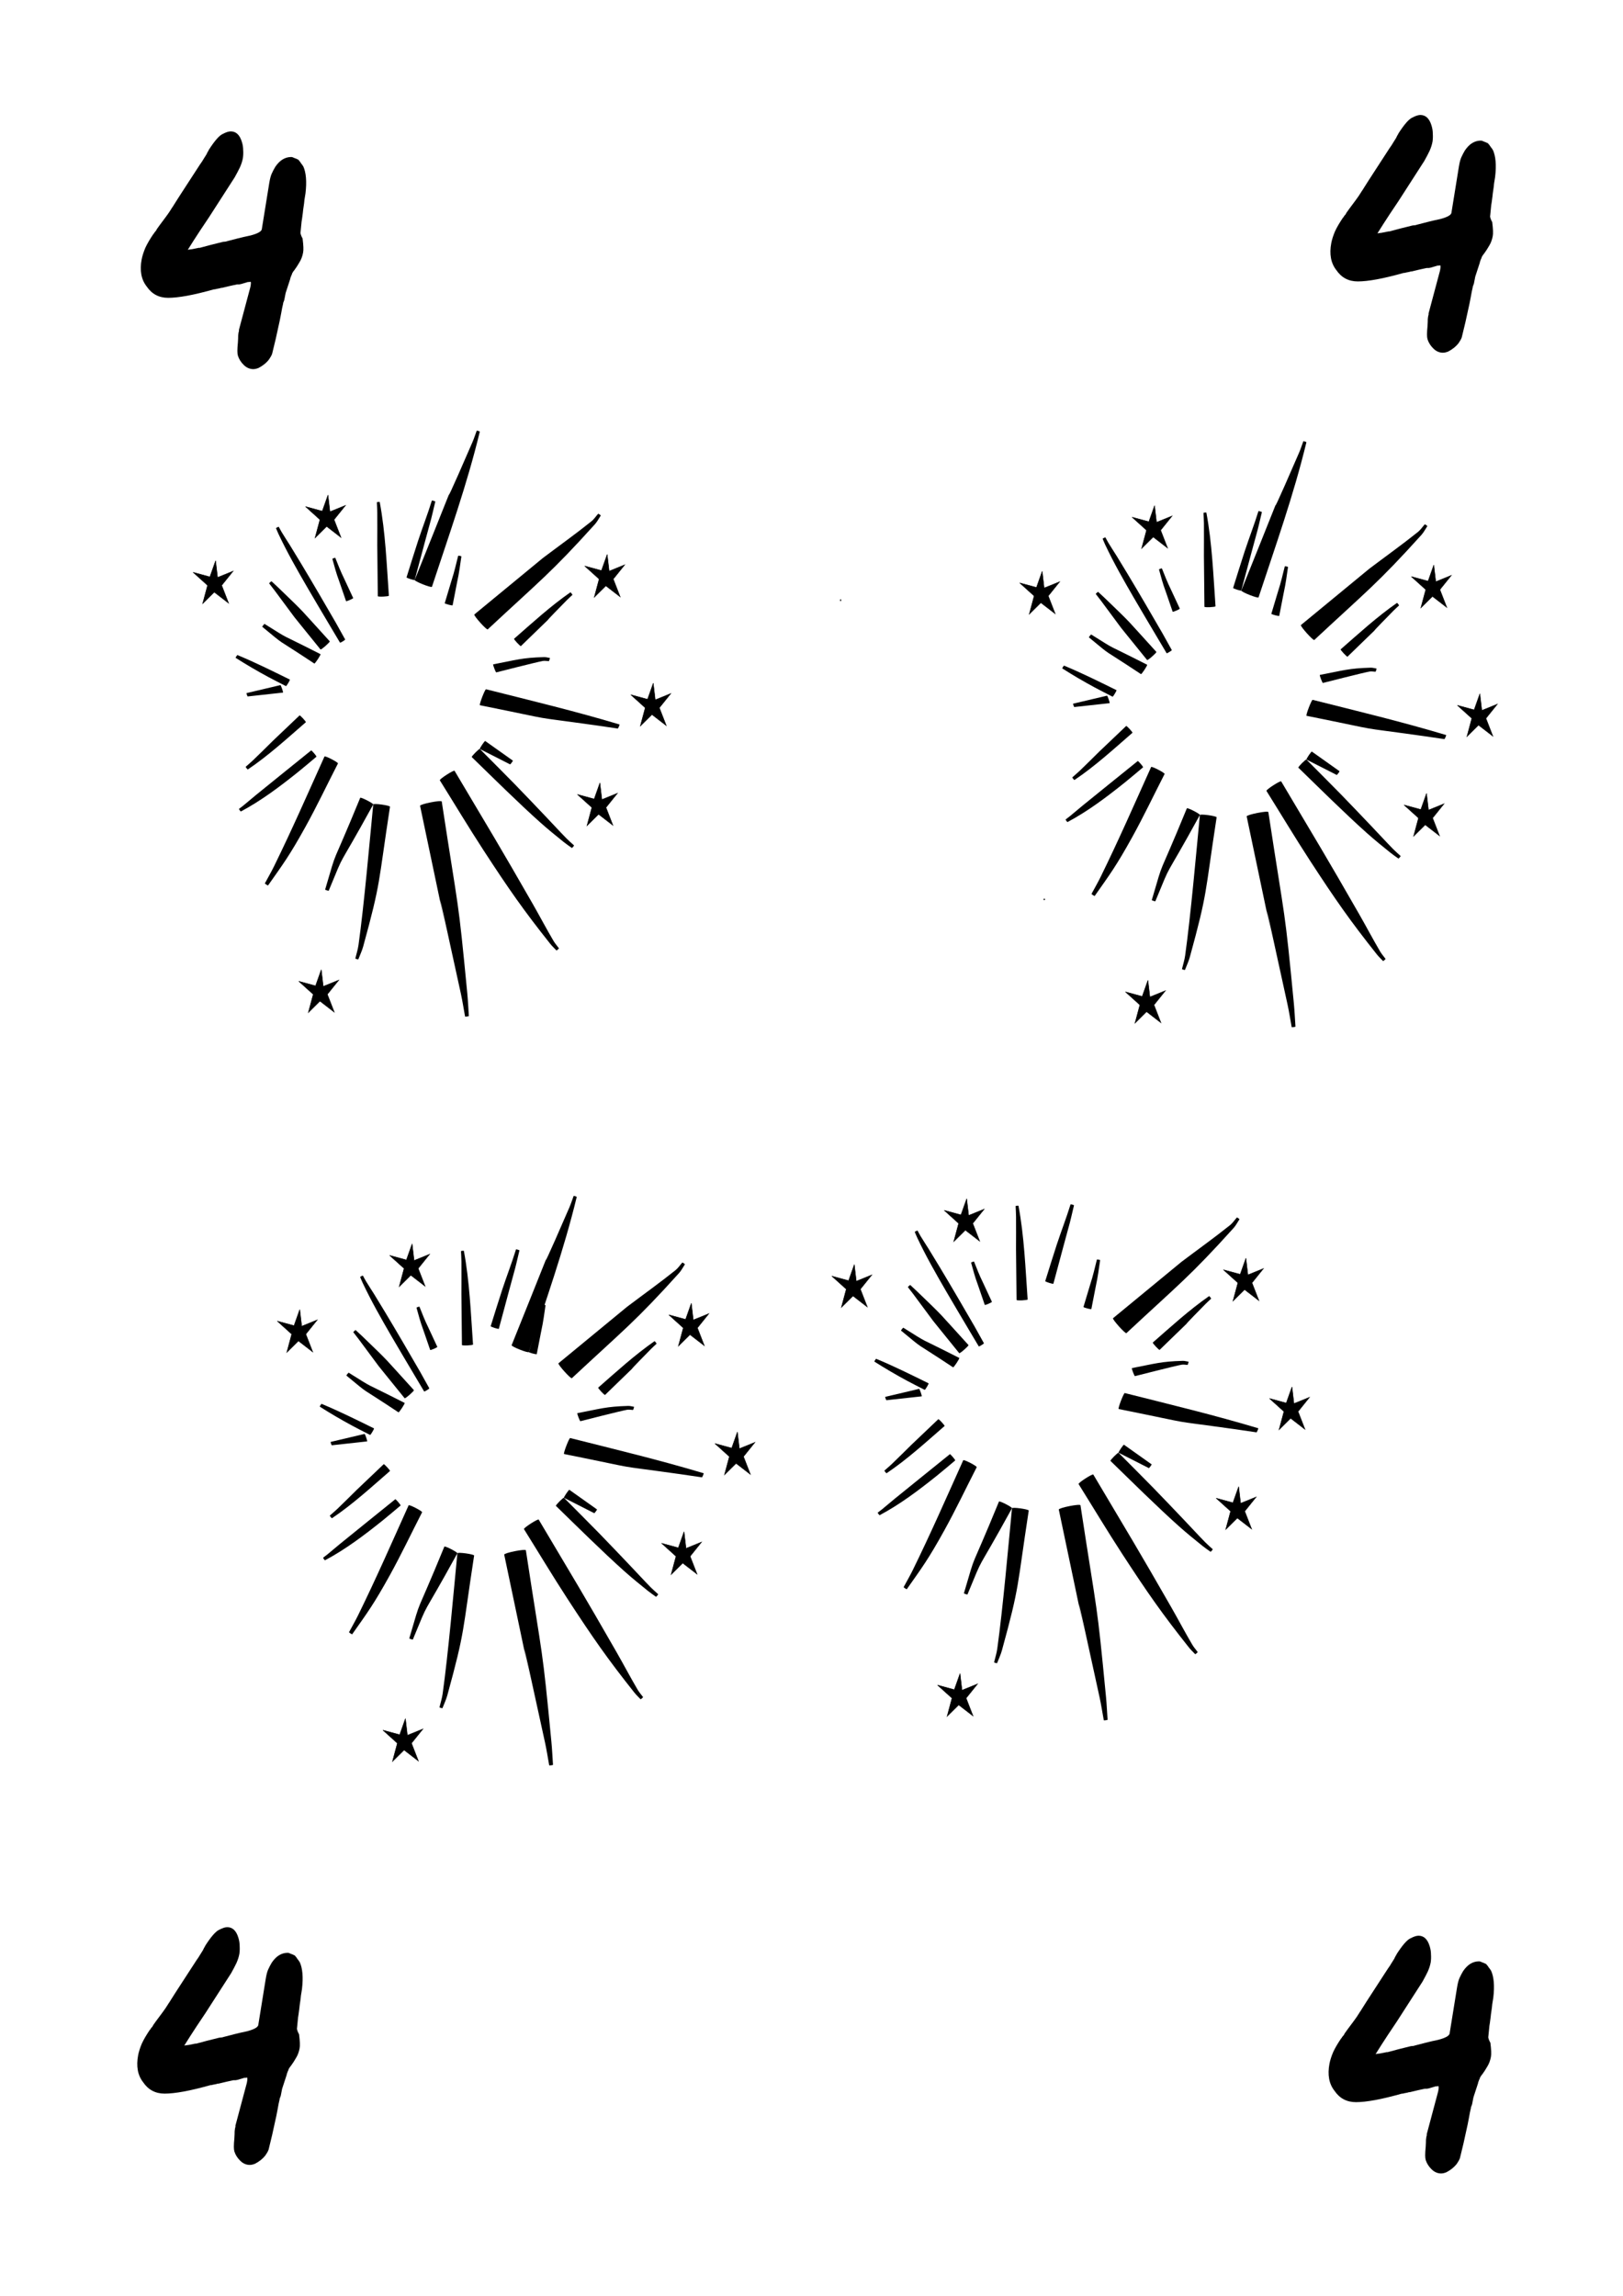 <?xml version="1.0" encoding="UTF-8"?>
<svg width="210mm" height="297mm" version="1.1" viewBox="0 0 210 297" xmlns="http://www.w3.org/2000/svg">
 <g stroke="#000" stroke-width=".265">
  <circle cx="-44.928" cy="20.701" r=".135"/>
  <circle cx="-44.928" cy="20.701" r=".135"/>
  <circle cx="-133.38" cy="26.059" r=".135"/>
 </g>
 <g stroke-width=".095">
  <path d="m42.53 115.23c2.375-5.732 0.664-1.881 5.762-11.157 0.053-0.136-1.631-0.999-1.685-0.862-4.067 9.912-2.768 5.858-4.537 11.868-0.009 0.037 0.45 0.188 0.46 0.151z"/>
  <path d="m32.064 99.543c2.654-1.781 5.064-3.991 7.509-6.114 0.054-0.066-0.76-0.944-0.814-0.878-1.153 1.098-2.307 2.196-3.461 3.293-0.839 0.824-1.669 1.66-2.518 2.471-0.323 0.308-0.663 0.591-0.995 0.887-0.021 0.023 0.257 0.363 0.278 0.341z"/>
  <path d="m32.046 90.098c2.329-0.254 0.805-0.087 4.571-0.501 0.06-0.027-0.275-0.996-0.335-0.969-3.613 0.859-2.149 0.515-4.391 1.039-0.027 0.013 0.128 0.443 0.154 0.431z"/>
  <path d="m33.931 81.084c3.35 2.755 1.166 1.061 6.737 4.755 0.075 0.065 0.875-1.148 0.801-1.213-5.942-3.024-3.571-1.623-7.238-3.912-0.023-0.024-0.322 0.345-0.299 0.369z"/>
  <path d="m43.004 72.298c0.786 2.81 0.243 0.968 1.77 5.467 0.025 0.075 0.949-0.323 0.924-0.398-1.967-4.274-1.235-2.518-2.315-5.203-0.008-0.031-0.387 0.102-0.379 0.133z"/>
  <path d="m55.879 64.757c-0.542 1.754-1.205 3.454-1.778 5.193-0.518 1.571-0.999 3.158-1.498 4.737-0.021 0.085 1.034 0.421 1.055 0.336 0.429-1.597 0.857-3.193 1.286-4.79 1.121-4.167 0.645-2.241 1.38-5.349 0.008-0.036-0.437-0.164-0.445-0.128z"/>
  <path d="m74.278 109.37c-0.323-0.298-0.659-0.578-0.968-0.894-0.911-0.929-1.792-1.895-2.692-2.838-1.329-1.392-2.651-2.792-3.993-4.168-1.503-1.54-3.027-3.053-4.541-4.579-0.065-0.084-1.108 0.964-1.043 1.048 2.687 2.613 6.053 5.947 8.859 8.453 0.985 0.88 2.007 1.705 3.028 2.53 0.345 0.279 0.711 0.52 1.067 0.779 0.02 0.023 0.304-0.309 0.283-0.332z"/>
  <path d="m71.15 85.119c-0.251-0.037-0.499-0.119-0.752-0.112-2.883 0.085-3.512 0.351-6.584 0.939-0.064 0.032 0.332 1.07 0.396 1.038 0.095-0.024 5.268-1.347 6.044-1.478 0.252-0.042 0.509 0.018 0.764 0.027 0.026 0.011 0.157-0.405 0.132-0.415z"/>
  <path d="m59.284 71.897c-0.793 3.178-0.253 1.119-1.74 6.133-0.017 0.083 1.004 0.354 1.02 0.271 0.993-5.177 0.657-3.06 1.136-6.323 0.005-0.034-0.412-0.115-0.417-0.081z"/>
 </g>
 <g stroke="#000">
  <circle cx="67.259" cy="75.786" rx=".011" ry=".013" stroke-width=".095"/>
  <circle cx="67.259" cy="75.786" rx=".011" ry=".013" stroke-width=".095"/>
  <ellipse cx="108.77" cy="77.646" rx=".019" ry=".02" stroke-width=".153"/>
  <ellipse cx="108.77" cy="77.646" rx=".019" ry=".02" stroke-width=".153"/>
 </g>
 <g stroke-width=".095">
  <path d="m73.806 76.625c-2.567 1.781-4.911 3.93-7.292 6.011-0.058 0.072 0.828 1.018 0.887 0.946 6.747-6.558 0.619-0.525 5.941-5.94 0.235-0.239 0.485-0.457 0.727-0.686 0.021-0.021-0.243-0.353-0.263-0.332z"/>
  <path d="m35.711 68.329c0.108 0.252 0.208 0.508 0.324 0.755 1.12 2.375 2.409 4.631 3.712 6.878 0.826 1.425 2.14 3.63 2.988 5.06 0.42 0.705 0.84 1.411 1.259 2.116 0.025 0.054 0.693-0.353 0.668-0.408-0.401-0.719-0.801-1.439-1.202-2.158-1.491-2.575-2.985-5.146-4.516-7.69-0.471-0.783-0.949-1.56-1.424-2.34-0.353-0.56-0.716-1.113-1.06-1.68-0.14-0.23-0.26-0.475-0.391-0.712-0.011-0.029-0.37 0.15-0.359 0.179z"/>
  <path d="m66.361 98.4c-1.192-0.846-2.385-1.692-3.577-2.539-0.064-0.057-0.763 0.977-0.699 1.034 1.305 0.663 2.61 1.326 3.915 1.989 0.03 0.029 0.391-0.455 0.361-0.484z"/>
  <path d="m80.164 93.723c-5.715-1.716-11.504-3.1-17.272-4.556-0.128-0.064-0.923 2-0.796 2.065 11.179 2.253 5.217 1.234 15.075 2.613 0.923 0.129 1.845 0.27 2.767 0.405 0.033 0.018 0.258-0.508 0.225-0.527z"/>
  <path d="m60.665 131.44c-0.068-0.988-0.11-1.98-0.205-2.965-1.236-12.827-1.028-9.897-3.303-24.785-0.034-0.227-2.839 0.331-2.804 0.558 10.598 50.346-2.635-12.131 5.288 24.34 0.209 0.963 0.356 1.943 0.534 2.914 0.004 0.04 0.494-0.023 0.49-0.062z"/>
  <path d="m46.361 124.11c0.21-0.553 0.472-1.083 0.63-1.658 2.343-8.54 1.911-7.952 3.469-18.087 0.018-0.175-2.148-0.474-2.167-0.298-0.461 4.766-1.183 13.015-1.907 18.184-0.083 0.595-0.273 1.165-0.41 1.747-0.007 0.031 0.378 0.143 0.385 0.112z"/>
  <path d="m34.681 114.55c1.991-2.831 2.778-3.858 4.849-7.598 1.48-2.673 2.799-5.458 4.199-8.187 0.056-0.141-1.688-1.04-1.744-0.899-2.263 5.025-4.147 9.345-6.526 14.2-0.37 0.755-0.792 1.476-1.187 2.214-0.017 0.033 0.393 0.303 0.41 0.27z"/>
  <path d="m48.761 64.978c0.019 0.449 0.051 0.897 0.056 1.347 0.014 1.403-0.001 2.807-0.002 4.211 0.023 2.196 0.046 4.392 0.068 6.588 4e-3 0.116 1.438 0.052 1.434-0.064-0.287-4.037-0.44-8.142-1.186-12.118-0.002-0.03-0.373 0.007-0.371 0.037z"/>
  <path d="m168.64 57.08c-0.187 0.501-0.349 1.015-0.561 1.503-6.488 14.995 0.868-2.878-7.466 17.808-0.055 0.181 2.178 1.065 2.233 0.884 2.179-6.623 4.543-13.23 6.192-20.068 8e-3 -0.032-0.389-0.159-0.397-0.127z"/>
  <path d="m77.398 66.459c-0.293 0.329-0.543 0.718-0.88 0.988-2.06 1.649-4.196 3.171-6.293 4.756-2.951 2.43-5.901 4.86-8.852 7.29-0.119 0.14 1.615 2.068 1.734 1.928 6.779-6.318 8.18-7.296 13.874-13.606 0.297-0.329 0.503-0.75 0.754-1.125 0.014-0.027-0.322-0.259-0.336-0.231z"/>
  <path d="m72.323 122.68c-0.234-0.318-0.497-0.61-0.701-0.955-0.935-1.585-1.795-3.227-2.712-4.827-4.298-7.499-5.541-9.518-10.093-17.18-0.076-0.155-1.984 1.073-1.908 1.227 1.88 3.01 3.709 6.064 5.641 9.031 3.3 5.068 5.182 7.764 8.64 12.115 0.249 0.314 0.541 0.579 0.811 0.868 0.017 0.026 0.338-0.254 0.321-0.28z"/>
  <path d="m31.163 104.98c2.62-1.392 5.046-3.219 7.408-5.111 0.802-0.643 1.583-1.319 2.375-1.978 0.05-0.056-0.641-0.864-0.69-0.808-2.383 1.933-4.782 3.841-7.159 5.783-0.539 0.44-1.067 0.898-1.605 1.338-0.188 0.154-0.382 0.296-0.574 0.444-0.021 0.02 0.225 0.352 0.245 0.332z"/>
  <path d="m30.484 85.099c1.38 0.879 2.789 1.704 4.218 2.474 0.761 0.41 1.532 0.792 2.299 1.188 0.052 0.041 0.558-0.805 0.506-0.846-2.245-1.106-4.489-2.221-6.788-3.176-0.022-0.019-0.256 0.341-0.234 0.36z"/>
  <path d="m34.824 75.471c0.227 0.294 0.459 0.583 0.682 0.881 4.017 5.373 0.921 1.409 5.962 7.662 0.065 0.097 1.263-0.951 1.198-1.048-4.268-4.674-2.806-3.234-6.725-7.016-0.266-0.257-0.54-0.501-0.81-0.752-0.017-0.025-0.324 0.248-0.307 0.273z"/>
 </g>
 <g stroke="#000" stroke-width=".059px">
  <path d="m78.564 71.727-0.74 2.086-2.168-0.589 1.867 1.686-0.633 2.361 1.502-1.485 1.855 1.431-0.897-2.306 1.481-1.842-2.011 0.815z"/>
  <path d="m41.57 125.45-0.74 2.086-2.168-0.589 1.867 1.686-0.633 2.361 1.501-1.485 1.855 1.431-0.897-2.306 1.481-1.842-2.011 0.815z"/>
  <path d="m84.527 88.38-0.74 2.086-2.168-0.589 1.867 1.686-0.633 2.361 1.502-1.485 1.855 1.431-0.897-2.306 1.481-1.842-2.011 0.815z"/>
  <path d="m77.623 101.28-0.74 2.086-2.168-0.589 1.867 1.686-0.633 2.361 1.501-1.485 1.855 1.431-0.897-2.306 1.481-1.842-2.011 0.815z"/>
  <path d="m27.898 72.544-0.74 2.086-2.168-0.589 1.867 1.686-0.633 2.361 1.501-1.485 1.855 1.431-0.897-2.306 1.481-1.842-2.011 0.815z"/>
  <path d="m42.439 64.042-0.74 2.086-2.168-0.589 1.867 1.686-0.633 2.361 1.501-1.485 1.855 1.431-0.897-2.306 1.481-1.842-2.011 0.815z"/>
 </g>
 <g stroke-width=".095">
  <path d="m53.417 212.1c2.375-5.732 0.664-1.881 5.762-11.157 0.053-0.136-1.631-0.999-1.685-0.862-4.067 9.912-2.768 5.858-4.537 11.868-0.009 0.037 0.45 0.188 0.46 0.151z"/>
  <path d="m42.951 196.41c2.654-1.781 5.064-3.991 7.509-6.114 0.054-0.066-0.76-0.944-0.814-0.878-1.153 1.098-2.307 2.196-3.461 3.293-0.839 0.824-1.669 1.66-2.518 2.471-0.323 0.308-0.663 0.591-0.995 0.887-0.021 0.022 0.257 0.363 0.278 0.341z"/>
  <path d="m42.933 186.97c2.329-0.254 0.805-0.087 4.571-0.501 0.06-0.027-0.275-0.996-0.335-0.969-3.613 0.859-2.149 0.515-4.391 1.039-0.027 0.013 0.128 0.443 0.154 0.431z"/>
  <path d="m44.818 177.95c3.35 2.755 1.166 1.061 6.737 4.755 0.075 0.065 0.875-1.148 0.801-1.213-5.942-3.024-3.571-1.623-7.238-3.912-0.023-0.024-0.322 0.345-0.299 0.369z"/>
  <path d="m53.891 169.17c0.786 2.81 0.243 0.968 1.77 5.467 0.025 0.075 0.949-0.323 0.924-0.398-1.967-4.274-1.235-2.518-2.315-5.203-0.008-0.031-0.387 0.102-0.379 0.133z"/>
  <path d="m66.766 161.63c-0.542 1.754-1.205 3.454-1.778 5.193-0.518 1.571-0.999 3.158-1.498 4.737-0.021 0.086 1.034 0.421 1.055 0.336 0.429-1.597 0.857-3.193 1.286-4.789 1.121-4.167 0.645-2.241 1.38-5.349 0.008-0.036-0.437-0.164-0.445-0.128z"/>
  <path d="m85.165 206.24c-0.323-0.298-0.659-0.578-0.968-0.894-0.911-0.929-1.792-1.895-2.692-2.838-1.329-1.392-2.651-2.792-3.993-4.168-1.503-1.54-3.027-3.053-4.541-4.579-0.065-0.084-1.108 0.964-1.043 1.048 2.687 2.613 6.053 5.947 8.859 8.453 0.985 0.88 2.007 1.705 3.028 2.53 0.345 0.279 0.711 0.52 1.067 0.779 0.02 0.023 0.304-0.309 0.283-0.332z"/>
  <path d="m82.037 181.99c-0.251-0.037-0.499-0.119-0.752-0.112-2.883 0.085-3.512 0.351-6.584 0.939-0.064 0.032 0.332 1.07 0.396 1.038 0.095-0.024 5.268-1.347 6.044-1.478 0.252-0.043 0.509 0.018 0.764 0.027 0.026 0.011 0.157-0.405 0.132-0.415z"/>
  <path d="m70.171 168.77c-0.793 3.178-0.253 1.119-1.74 6.133-0.017 0.083 1.004 0.354 1.02 0.271 0.993-5.177 0.657-3.06 1.136-6.323 0.005-0.034-0.412-0.115-0.417-0.081z"/>
 </g>
 <g stroke="#000">
  <circle cx="82.013" cy="164.11" r="0" stroke-width=".114"/>
  <circle cx="82.013" cy="164.11" r="0" stroke-width=".114"/>
  <ellipse cx="135.12" cy="116.35" rx=".019" ry=".02" stroke-width=".153"/>
  <ellipse cx="135.12" cy="116.35" rx=".019" ry=".02" stroke-width=".153"/>
 </g>
 <g stroke-width=".095">
  <path d="m84.693 173.5c-2.567 1.781-4.911 3.93-7.292 6.011-0.058 0.072 0.828 1.018 0.887 0.946 6.747-6.558 0.619-0.525 5.941-5.94 0.235-0.239 0.485-0.457 0.727-0.686 0.021-0.021-0.243-0.353-0.263-0.332z"/>
  <path d="m46.598 165.2c0.108 0.252 0.208 0.508 0.324 0.755 1.12 2.375 2.409 4.631 3.712 6.878 0.826 1.425 2.14 3.63 2.988 5.06 0.42 0.705 0.84 1.411 1.259 2.116 0.025 0.054 0.693-0.353 0.668-0.408-0.401-0.719-0.801-1.439-1.202-2.158-1.491-2.575-2.985-5.146-4.516-7.69-0.471-0.783-0.949-1.56-1.424-2.34-0.353-0.56-0.716-1.113-1.06-1.68-0.14-0.23-0.26-0.475-0.391-0.712-0.011-0.029-0.37 0.15-0.359 0.179z"/>
  <path d="m77.248 195.27c-1.192-0.846-2.385-1.692-3.577-2.539-0.064-0.057-0.763 0.977-0.699 1.034 1.305 0.663 2.61 1.326 3.915 1.989 0.03 0.029 0.391-0.455 0.361-0.484z"/>
  <path d="m91.051 190.59c-5.715-1.716-11.504-3.1-17.272-4.556-0.128-0.064-0.923 2-0.796 2.065 11.179 2.253 5.217 1.234 15.075 2.613 0.923 0.129 1.845 0.27 2.767 0.405 0.033 0.018 0.258-0.508 0.225-0.527z"/>
  <path d="m71.552 228.31c-0.068-0.988-0.11-1.98-0.205-2.965-1.236-12.827-1.028-9.897-3.303-24.785-0.034-0.227-2.839 0.331-2.804 0.558 10.598 50.346-2.635-12.131 5.288 24.34 0.209 0.963 0.356 1.943 0.534 2.914 0.004 0.04 0.494-0.023 0.49-0.062z"/>
  <path d="m57.248 220.98c0.21-0.553 0.472-1.083 0.63-1.658 2.343-8.54 1.911-7.952 3.469-18.087 0.018-0.175-2.148-0.474-2.167-0.298-0.461 4.766-1.183 13.015-1.907 18.184-0.083 0.595-0.273 1.165-0.41 1.747-0.007 0.031 0.378 0.143 0.385 0.112z"/>
  <path d="m45.568 211.42c1.991-2.831 2.778-3.858 4.849-7.598 1.48-2.673 2.799-5.458 4.199-8.187 0.056-0.141-1.688-1.04-1.744-0.899-2.263 5.025-4.147 9.345-6.526 14.2-0.37 0.755-0.792 1.476-1.187 2.214-0.017 0.033 0.393 0.303 0.41 0.27z"/>
  <path d="m59.648 161.85c0.019 0.449 0.051 0.897 0.056 1.347 0.014 1.403-0.001 2.807-0.002 4.211 0.023 2.196 0.046 4.392 0.068 6.588 4e-3 0.116 1.438 0.052 1.434-0.064-0.287-4.037-0.44-8.142-1.186-12.118-0.002-0.03-0.373 7e-3 -0.371 0.037z"/>
  <path d="m61.685 55.712c-0.187 0.501-0.349 1.015-0.561 1.503-6.488 14.995 0.868-2.878-7.466 17.808-0.055 0.181 2.178 1.065 2.233 0.884 2.179-6.623 4.543-13.23 6.192-20.068 0.008-0.032-0.389-0.159-0.397-0.127z"/>
  <path d="m88.285 163.33c-0.293 0.329-0.543 0.718-0.88 0.988-2.06 1.649-4.196 3.171-6.293 4.756-2.951 2.43-5.901 4.86-8.852 7.29-0.119 0.14 1.615 2.068 1.734 1.928 6.779-6.318 8.18-7.296 13.874-13.606 0.297-0.329 0.503-0.75 0.754-1.125 0.014-0.027-0.322-0.259-0.336-0.231z"/>
  <path d="m83.21 219.55c-0.234-0.318-0.497-0.61-0.701-0.955-0.935-1.585-1.795-3.227-2.712-4.827-4.298-7.499-5.541-9.518-10.093-17.18-0.076-0.155-1.984 1.073-1.908 1.227 1.88 3.01 3.709 6.064 5.641 9.031 3.3 5.068 5.182 7.764 8.64 12.115 0.249 0.314 0.541 0.579 0.811 0.868 0.017 0.026 0.338-0.254 0.321-0.28z"/>
  <path d="m42.05 201.85c2.62-1.392 5.046-3.219 7.408-5.111 0.802-0.643 1.583-1.319 2.375-1.978 0.05-0.056-0.641-0.864-0.69-0.808-2.383 1.933-4.782 3.841-7.159 5.783-0.539 0.44-1.067 0.898-1.605 1.338-0.188 0.154-0.382 0.296-0.574 0.444-0.021 0.02 0.225 0.352 0.245 0.332z"/>
  <path d="m41.371 181.97c1.38 0.879 2.789 1.704 4.218 2.474 0.761 0.41 1.532 0.792 2.299 1.188 0.052 0.041 0.558-0.805 0.506-0.846-2.245-1.106-4.489-2.221-6.788-3.176-0.022-0.019-0.256 0.341-0.234 0.36z"/>
  <path d="m45.711 172.34c0.227 0.294 0.459 0.583 0.682 0.881 4.017 5.373 0.921 1.409 5.962 7.662 0.065 0.097 1.263-0.951 1.198-1.048-4.268-4.674-2.806-3.234-6.725-7.016-0.266-0.257-0.54-0.501-0.81-0.752-0.017-0.025-0.324 0.248-0.307 0.273z"/>
 </g>
 <g stroke="#000" stroke-width=".059px">
  <path d="m89.451 168.6-0.74 2.086-2.168-0.589 1.867 1.686-0.633 2.361 1.502-1.485 1.855 1.431-0.897-2.306 1.481-1.842-2.011 0.815z"/>
  <path d="m52.457 222.33-0.74 2.086-2.168-0.589 1.867 1.686-0.633 2.361 1.501-1.485 1.855 1.431-0.897-2.306 1.481-1.842-2.011 0.815z"/>
  <path d="m95.414 185.25-0.74 2.086-2.168-0.589 1.867 1.686-0.633 2.361 1.502-1.485 1.855 1.431-0.897-2.306 1.481-1.842-2.011 0.815z"/>
  <path d="m88.51 198.15-0.74 2.086-2.168-0.589 1.867 1.686-0.633 2.361 1.501-1.485 1.855 1.431-0.897-2.306 1.481-1.842-2.011 0.815z"/>
  <path d="m38.785 169.41-0.74 2.086-2.168-0.589 1.867 1.686-0.633 2.361 1.501-1.485 1.855 1.431-0.897-2.306 1.481-1.842-2.011 0.815z"/>
  <path d="m53.326 160.91-0.74 2.086-2.168-0.589 1.867 1.686-0.633 2.361 1.501-1.485 1.855 1.431-0.897-2.306 1.481-1.842-2.011 0.815z"/>
 </g>
 <g stroke-width=".095">
  <path d="m125.18 206.27c2.375-5.732 0.664-1.881 5.762-11.157 0.053-0.136-1.631-0.999-1.685-0.862-4.067 9.912-2.768 5.858-4.537 11.868-9e-3 0.037 0.45 0.188 0.46 0.151z"/>
  <path d="m114.71 190.59c2.654-1.781 5.064-3.991 7.509-6.114 0.054-0.066-0.76-0.944-0.814-0.878-1.153 1.098-2.307 2.196-3.461 3.293-0.839 0.824-1.669 1.66-2.518 2.471-0.323 0.308-0.663 0.591-0.995 0.887-0.021 0.022 0.257 0.363 0.278 0.341z"/>
  <path d="m114.69 181.14c2.329-0.254 0.805-0.087 4.571-0.501 0.06-0.027-0.275-0.996-0.335-0.969-3.613 0.859-2.149 0.515-4.391 1.039-0.027 0.013 0.128 0.443 0.154 0.431z"/>
  <path d="m116.58 172.13c3.35 2.755 1.166 1.061 6.737 4.755 0.075 0.065 0.875-1.148 0.801-1.213-5.942-3.024-3.571-1.623-7.238-3.912-0.023-0.024-0.322 0.345-0.299 0.369z"/>
  <path d="m125.65 163.34c0.786 2.81 0.243 0.968 1.77 5.467 0.025 0.075 0.949-0.323 0.924-0.398-1.967-4.274-1.235-2.518-2.315-5.203-8e-3 -0.031-0.387 0.102-0.379 0.133z"/>
  <path d="m138.52 155.8c-0.542 1.754-1.205 3.454-1.778 5.193-0.518 1.571-0.999 3.158-1.498 4.737-0.021 0.086 1.034 0.421 1.055 0.336 0.429-1.597 0.857-3.193 1.286-4.789 1.121-4.167 0.645-2.241 1.38-5.349 8e-3 -0.036-0.437-0.164-0.445-0.128z"/>
  <path d="m156.92 200.42c-0.323-0.298-0.659-0.578-0.968-0.894-0.911-0.929-1.792-1.895-2.692-2.838-1.329-1.392-2.651-2.792-3.993-4.168-1.503-1.54-3.027-3.053-4.541-4.579-0.065-0.084-1.108 0.964-1.043 1.048 2.687 2.613 6.053 5.947 8.859 8.453 0.985 0.88 2.007 1.705 3.028 2.53 0.345 0.279 0.711 0.52 1.067 0.779 0.02 0.023 0.304-0.309 0.283-0.332z"/>
  <path d="m153.79 176.16c-0.251-0.037-0.499-0.119-0.752-0.112-2.883 0.085-3.512 0.351-6.584 0.939-0.064 0.032 0.332 1.07 0.396 1.038 0.095-0.024 5.268-1.347 6.044-1.478 0.252-0.043 0.509 0.018 0.764 0.027 0.026 0.011 0.157-0.405 0.132-0.415z"/>
  <path d="m141.93 162.94c-0.793 3.178-0.253 1.119-1.739 6.133-0.017 0.083 1.004 0.354 1.02 0.271 0.993-5.177 0.657-3.06 1.136-6.323 5e-3 -0.034-0.412-0.115-0.417-0.081z"/>
  <path d="m156.45 167.67c-2.567 1.781-4.911 3.93-7.292 6.011-0.058 0.072 0.828 1.018 0.887 0.946 6.747-6.558 0.619-0.525 5.941-5.94 0.235-0.239 0.485-0.457 0.727-0.686 0.021-0.021-0.243-0.353-0.263-0.332z"/>
  <path d="m118.36 159.37c0.108 0.252 0.208 0.508 0.324 0.755 1.12 2.375 2.409 4.631 3.712 6.878 0.826 1.425 2.14 3.63 2.988 5.06 0.42 0.705 0.84 1.411 1.259 2.116 0.025 0.054 0.693-0.353 0.668-0.408-0.401-0.719-0.801-1.439-1.202-2.158-1.491-2.575-2.985-5.146-4.516-7.69-0.471-0.783-0.949-1.56-1.424-2.34-0.353-0.56-0.716-1.113-1.06-1.68-0.14-0.23-0.26-0.475-0.391-0.712-0.011-0.029-0.37 0.15-0.359 0.179z"/>
  <path d="m149.01 189.44c-1.192-0.846-2.385-1.692-3.577-2.539-0.064-0.057-0.763 0.977-0.699 1.034 1.305 0.663 2.61 1.326 3.915 1.989 0.03 0.029 0.391-0.455 0.361-0.484z"/>
  <path d="m162.81 184.77c-5.715-1.716-11.504-3.1-17.272-4.556-0.128-0.064-0.923 2-0.796 2.065 11.179 2.253 5.217 1.234 15.075 2.613 0.923 0.129 1.845 0.27 2.767 0.405 0.033 0.018 0.258-0.508 0.225-0.527z"/>
  <path d="m143.31 222.48c-0.068-0.988-0.11-1.98-0.205-2.965-1.236-12.827-1.028-9.897-3.303-24.785-0.035-0.227-2.839 0.331-2.804 0.558 10.598 50.346-2.635-12.131 5.288 24.34 0.209 0.963 0.356 1.943 0.534 2.914 4e-3 0.04 0.494-0.023 0.49-0.062z"/>
  <path d="m129.01 215.16c0.21-0.553 0.472-1.083 0.63-1.658 2.343-8.54 1.911-7.952 3.469-18.087 0.018-0.175-2.148-0.474-2.167-0.298-0.461 4.766-1.183 13.015-1.907 18.184-0.083 0.595-0.273 1.165-0.41 1.747-7e-3 0.031 0.378 0.143 0.385 0.112z"/>
  <path d="m117.33 205.59c1.991-2.831 2.778-3.858 4.849-7.598 1.48-2.673 2.799-5.458 4.199-8.187 0.056-0.141-1.688-1.04-1.744-0.899-2.263 5.025-4.147 9.345-6.526 14.2-0.37 0.755-0.792 1.476-1.187 2.214-0.017 0.033 0.393 0.303 0.41 0.27z"/>
  <path d="m131.41 156.02c0.019 0.449 0.051 0.897 0.056 1.347 0.014 1.403-1e-3 2.807-2e-3 4.211 0.023 2.196 0.046 4.392 0.068 6.588 4e-3 0.116 1.438 0.052 1.434-0.064-0.287-4.037-0.44-8.142-1.186-12.118-2e-3 -0.03-0.373 7e-3 -0.371 0.037z"/>
  <path d="m160.04 157.5c-0.293 0.329-0.543 0.718-0.88 0.988-2.06 1.649-4.196 3.171-6.294 4.756-2.951 2.43-5.901 4.86-8.852 7.29-0.119 0.14 1.615 2.068 1.734 1.928 6.779-6.318 8.18-7.296 13.874-13.606 0.297-0.329 0.503-0.75 0.754-1.125 0.014-0.027-0.322-0.259-0.336-0.231z"/>
  <path d="m154.97 213.72c-0.234-0.318-0.497-0.61-0.701-0.955-0.935-1.585-1.795-3.227-2.712-4.827-4.298-7.499-5.541-9.518-10.093-17.18-0.076-0.155-1.984 1.073-1.908 1.227 1.88 3.01 3.709 6.064 5.641 9.031 3.3 5.068 5.182 7.764 8.64 12.115 0.249 0.314 0.541 0.579 0.811 0.868 0.017 0.026 0.338-0.254 0.321-0.28z"/>
  <path d="m113.81 196.02c2.62-1.392 5.046-3.219 7.408-5.111 0.802-0.643 1.583-1.319 2.375-1.978 0.05-0.056-0.641-0.864-0.69-0.808-2.383 1.933-4.782 3.841-7.159 5.783-0.539 0.44-1.067 0.898-1.605 1.338-0.188 0.154-0.382 0.296-0.574 0.444-0.021 0.02 0.225 0.352 0.245 0.332z"/>
  <path d="m113.13 176.14c1.38 0.879 2.789 1.704 4.218 2.474 0.761 0.41 1.532 0.792 2.299 1.188 0.052 0.041 0.558-0.805 0.506-0.846-2.245-1.106-4.489-2.221-6.788-3.176-0.022-0.019-0.256 0.341-0.234 0.36z"/>
  <path d="m117.47 166.51c0.227 0.294 0.459 0.583 0.682 0.881 4.017 5.373 0.921 1.409 5.962 7.662 0.065 0.097 1.263-0.951 1.198-1.048-4.268-4.674-2.806-3.234-6.725-7.016-0.266-0.257-0.54-0.501-0.81-0.752-0.017-0.025-0.324 0.248-0.307 0.273z"/>
 </g>
 <g stroke="#000" stroke-width=".059px">
  <path d="m161.21 162.77-0.74 2.086-2.168-0.589 1.867 1.686-0.633 2.361 1.501-1.485 1.855 1.431-0.897-2.306 1.481-1.842-2.011 0.815z"/>
  <path d="m124.22 216.5-0.74 2.086-2.168-0.589 1.867 1.686-0.633 2.361 1.501-1.485 1.855 1.431-0.897-2.306 1.481-1.842-2.011 0.815z"/>
  <path d="m167.17 179.42-0.74 2.086-2.168-0.589 1.867 1.686-0.633 2.361 1.502-1.485 1.855 1.431-0.897-2.306 1.481-1.842-2.011 0.815z"/>
  <path d="m160.27 192.32-0.74 2.086-2.168-0.589 1.867 1.686-0.633 2.361 1.501-1.485 1.855 1.431-0.897-2.306 1.481-1.842-2.011 0.815z"/>
  <path d="m110.54 163.59-0.74 2.086-2.168-0.589 1.867 1.686-0.633 2.361 1.501-1.485 1.855 1.431-0.897-2.306 1.481-1.842-2.011 0.815z"/>
  <path d="m125.08 155.08-0.74 2.086-2.168-0.589 1.867 1.686-0.633 2.361 1.501-1.485 1.855 1.431-0.897-2.306 1.481-1.842-2.011 0.815z"/>
 </g>
 <g stroke-width=".095">
  <path d="m149.49 116.59c2.375-5.732 0.664-1.881 5.762-11.157 0.053-0.136-1.631-0.999-1.685-0.862-4.067 9.912-2.768 5.858-4.537 11.868-9e-3 0.037 0.45 0.188 0.46 0.151z"/>
  <path d="m139.02 100.91c2.654-1.781 5.064-3.99 7.509-6.114 0.054-0.066-0.76-0.944-0.814-0.878-1.153 1.098-2.307 2.196-3.461 3.293-0.839 0.824-1.669 1.66-2.518 2.471-0.323 0.308-0.663 0.591-0.995 0.887-0.021 0.022 0.257 0.363 0.278 0.341z"/>
  <path d="m139 91.466c2.329-0.254 0.805-0.087 4.571-0.501 0.06-0.027-0.275-0.996-0.335-0.969-3.613 0.859-2.149 0.515-4.391 1.039-0.027 0.013 0.128 0.443 0.154 0.431z"/>
  <path d="m140.89 82.453c3.35 2.755 1.166 1.061 6.737 4.755 0.075 0.065 0.875-1.148 0.801-1.213-5.942-3.024-3.571-1.623-7.238-3.912-0.023-0.024-0.322 0.345-0.299 0.369z"/>
  <path d="m149.96 73.666c0.786 2.81 0.243 0.968 1.77 5.467 0.025 0.075 0.949-0.323 0.924-0.398-1.967-4.274-1.235-2.518-2.315-5.203-8e-3 -0.031-0.387 0.102-0.379 0.133z"/>
  <path d="m162.83 66.125c-0.542 1.754-1.205 3.454-1.778 5.193-0.518 1.571-0.999 3.158-1.498 4.737-0.021 0.086 1.034 0.421 1.055 0.336 0.429-1.597 0.857-3.193 1.286-4.79 1.121-4.167 0.645-2.241 1.38-5.349 8e-3 -0.036-0.437-0.164-0.445-0.128z"/>
  <path d="m181.23 110.74c-0.323-0.298-0.659-0.578-0.968-0.894-0.911-0.929-1.792-1.895-2.692-2.838-1.329-1.392-2.651-2.792-3.993-4.168-1.503-1.54-3.027-3.053-4.541-4.579-0.065-0.084-1.108 0.964-1.043 1.048 2.687 2.613 6.053 5.947 8.859 8.453 0.985 0.88 2.007 1.705 3.028 2.53 0.345 0.279 0.711 0.52 1.067 0.779 0.021 0.023 0.304-0.309 0.283-0.332z"/>
  <path d="m178.11 86.487c-0.251-0.037-0.499-0.119-0.752-0.112-2.883 0.085-3.512 0.351-6.584 0.939-0.064 0.032 0.332 1.07 0.396 1.038 0.095-0.024 5.268-1.347 6.044-1.478 0.252-0.043 0.509 0.018 0.764 0.027 0.026 0.011 0.157-0.405 0.132-0.415z"/>
  <path d="m166.24 73.265c-0.793 3.178-0.253 1.119-1.739 6.133-0.017 0.083 1.004 0.354 1.02 0.271 0.993-5.177 0.657-3.06 1.136-6.323 5e-3 -0.034-0.412-0.115-0.417-0.081z"/>
 </g>
 <circle cx="153.29" cy="164.98" r="0" stroke="#000" stroke-width=".114"/>
 <circle cx="153.29" cy="164.98" r="0" stroke="#000" stroke-width=".114"/>
 <g stroke-width=".095">
  <path d="m180.76 77.993c-2.567 1.781-4.911 3.93-7.292 6.011-0.058 0.072 0.828 1.018 0.887 0.946 6.747-6.558 0.619-0.525 5.941-5.94 0.235-0.239 0.485-0.457 0.727-0.686 0.021-0.021-0.243-0.353-0.263-0.332z"/>
  <path d="m142.67 69.698c0.108 0.252 0.208 0.508 0.324 0.755 1.12 2.375 2.409 4.631 3.712 6.878 0.826 1.425 2.14 3.63 2.988 5.06 0.42 0.705 0.84 1.411 1.259 2.116 0.025 0.054 0.693-0.353 0.668-0.408-0.401-0.719-0.801-1.439-1.202-2.158-1.491-2.575-2.985-5.146-4.516-7.69-0.471-0.783-0.949-1.56-1.424-2.34-0.353-0.56-0.716-1.113-1.06-1.68-0.14-0.23-0.26-0.475-0.391-0.712-0.011-0.029-0.37 0.15-0.359 0.179z"/>
  <path d="m173.32 99.769c-1.192-0.846-2.385-1.692-3.577-2.539-0.064-0.057-0.763 0.977-0.699 1.034 1.305 0.663 2.61 1.326 3.915 1.989 0.03 0.029 0.391-0.455 0.361-0.484z"/>
  <path d="m187.12 95.091c-5.715-1.716-11.504-3.1-17.272-4.556-0.128-0.064-0.923 2-0.796 2.065 11.179 2.253 5.217 1.234 15.075 2.613 0.923 0.129 1.845 0.27 2.767 0.405 0.033 0.018 0.258-0.508 0.225-0.527z"/>
  <path d="m167.62 132.81c-0.068-0.988-0.11-1.98-0.205-2.965-1.236-12.827-1.028-9.897-3.303-24.785-0.035-0.227-2.839 0.331-2.804 0.558 10.598 50.346-2.635-12.131 5.288 24.34 0.209 0.963 0.356 1.943 0.534 2.914 4e-3 0.04 0.494-0.023 0.49-0.062z"/>
  <path d="m153.32 125.48c0.21-0.553 0.472-1.083 0.63-1.658 2.343-8.54 1.911-7.952 3.469-18.087 0.018-0.175-2.148-0.474-2.167-0.298-0.461 4.766-1.183 13.015-1.907 18.184-0.083 0.595-0.273 1.165-0.41 1.747-7e-3 0.031 0.378 0.143 0.385 0.112z"/>
  <path d="m141.64 115.91c1.991-2.831 2.778-3.858 4.849-7.598 1.48-2.673 2.799-5.458 4.199-8.187 0.056-0.141-1.688-1.04-1.744-0.899-2.263 5.025-4.147 9.345-6.526 14.2-0.37 0.755-0.792 1.476-1.187 2.214-0.017 0.033 0.393 0.303 0.41 0.27z"/>
  <path d="m155.72 66.347c0.019 0.449 0.051 0.897 0.056 1.347 0.014 1.403-2e-3 2.807-2e-3 4.211 0.023 2.196 0.046 4.392 0.068 6.588 4e-3 0.116 1.438 0.052 1.434-0.064-0.287-4.037-0.44-8.142-1.186-12.118-2e-3 -0.03-0.373 7e-3 -0.371 0.037z"/>
  <path d="m74.226 154.71c-0.187 0.501-0.349 1.015-0.561 1.503-6.488 14.995 0.868-2.878-7.466 17.808-0.055 0.181 2.178 1.065 2.233 0.884 2.179-6.623 4.543-13.23 6.192-20.068 0.008-0.032-0.389-0.159-0.397-0.127z"/>
  <path d="m184.35 67.828c-0.293 0.329-0.543 0.718-0.88 0.988-2.06 1.649-4.196 3.171-6.294 4.756-2.951 2.43-5.901 4.86-8.852 7.29-0.119 0.14 1.615 2.068 1.734 1.928 6.779-6.318 8.18-7.296 13.874-13.606 0.297-0.329 0.503-0.75 0.754-1.125 0.014-0.027-0.322-0.259-0.336-0.231z"/>
  <path d="m179.28 124.05c-0.234-0.318-0.497-0.61-0.701-0.955-0.935-1.585-1.795-3.227-2.712-4.827-4.298-7.499-5.541-9.518-10.093-17.18-0.076-0.155-1.984 1.073-1.908 1.227 1.88 3.01 3.709 6.064 5.641 9.031 3.3 5.068 5.182 7.764 8.64 12.115 0.249 0.314 0.541 0.579 0.811 0.868 0.017 0.026 0.338-0.254 0.321-0.28z"/>
  <path d="m138.12 106.35c2.621-1.392 5.046-3.219 7.408-5.111 0.802-0.643 1.583-1.319 2.375-1.978 0.05-0.056-0.641-0.864-0.69-0.808-2.383 1.933-4.782 3.841-7.159 5.783-0.539 0.44-1.067 0.898-1.605 1.338-0.188 0.154-0.382 0.296-0.574 0.444-0.021 0.02 0.225 0.352 0.245 0.332z"/>
  <path d="m137.44 86.467c1.38 0.879 2.789 1.704 4.218 2.474 0.761 0.41 1.532 0.792 2.299 1.188 0.052 0.041 0.558-0.805 0.506-0.846-2.245-1.106-4.489-2.221-6.788-3.176-0.022-0.019-0.256 0.341-0.234 0.36z"/>
  <path d="m141.78 76.84c0.227 0.294 0.459 0.583 0.682 0.881 4.017 5.373 0.921 1.409 5.962 7.662 0.065 0.097 1.263-0.951 1.198-1.048-4.268-4.674-2.806-3.234-6.725-7.016-0.266-0.257-0.54-0.501-0.81-0.752-0.017-0.025-0.324 0.248-0.307 0.273z"/>
 </g>
 <g stroke="#000" stroke-width=".059px">
  <path d="m185.52 73.095-0.74 2.086-2.168-0.589 1.867 1.686-0.633 2.361 1.502-1.485 1.855 1.431-0.897-2.306 1.481-1.842-2.011 0.815z"/>
  <path d="m148.53 126.82-0.74 2.086-2.168-0.589 1.867 1.686-0.633 2.361 1.501-1.485 1.855 1.431-0.897-2.306 1.481-1.842-2.011 0.815z"/>
  <path d="m191.48 89.748-0.74 2.086-2.168-0.589 1.867 1.686-0.633 2.361 1.501-1.485 1.855 1.431-0.897-2.306 1.481-1.842-2.011 0.815z"/>
  <path d="m184.58 102.64-0.74 2.086-2.168-0.589 1.867 1.686-0.633 2.361 1.501-1.485 1.855 1.431-0.897-2.306 1.481-1.842-2.011 0.815z"/>
  <path d="m134.85 73.912-0.74 2.086-2.168-0.589 1.867 1.686-0.633 2.361 1.501-1.485 1.855 1.431-0.897-2.306 1.481-1.842-2.011 0.815z"/>
  <path d="m149.39 65.41-0.74 2.086-2.168-0.589 1.867 1.686-0.633 2.361 1.501-1.485 1.855 1.431-0.897-2.306 1.481-1.842-2.011 0.815z"/>
 </g>
 <g transform="scale(.943 1.061)" stroke-width=".909" aria-label="4">
  <path d="m41.59 30.782q0.109-0.436-0.073-1.709-0.218-0.327-0.291-0.655 0.073-0.582 0.109-0.982 0.036-0.436 0.109-0.764 0.073-0.4 0.109-0.727 0.036-0.364 0.109-0.764 0.073-0.4 0.109-0.8 0.073-0.4 0.145-0.8 0.291-2.182-0.327-3.346v0.036q-0.073-0.145-0.255-0.327-0.145-0.218-0.4-0.473-0.327-0.145-0.582-0.218-0.218-0.109-0.4-0.109-0.618 0-1.164 0.291-0.546 0.291-1.018 0.909-0.291 0.436-0.509 0.873-0.182 0.4-0.291 0.982l-0.036 0.182-1.018 5.601q-0.145 0.4-1.528 0.727-0.982 0.182-1.782 0.364-0.8 0.182-1.418 0.327-0.218 0.073-0.4 0.073-0.145 0-0.291 0.036-0.836 0.182-1.637 0.364t-1.528 0.364l0.036-0.036q-0.618 0.109-1.018 0.182-0.4 0.036-0.582 0.073 0.109-0.145 0.8-1.127 0.727-1.018 2.109-2.837l3.528-4.873q0.436-0.691 0.727-1.236 0.291-0.582 0.4-1.127 0.073-0.473 0.036-0.946 0-0.509-0.182-1.018-0.436-1.273-1.528-1.273-0.182 0-0.473 0.073-0.255 0.073-0.655 0.255-0.691 0.291-1.855 1.891-0.073 0.145-0.182 0.291-0.073 0.145-0.145 0.255l0.036-0.036q-0.218 0.327-0.436 0.618-0.182 0.291-0.509 0.691-1.164 1.6-2.073 2.837-0.909 1.236-1.6 2.219l0.036-0.036q-0.182 0.218-0.327 0.436-0.145 0.218-0.291 0.4-0.4 0.509-0.836 1.018-0.436 0.509-0.836 1.018-0.073 0.182-0.218 0.291-0.109 0.109-0.218 0.291v-0.036q-0.727 0.946-1.127 1.709-0.364 0.764-0.509 1.418-0.436 2.037 0.691 3.309 1.055 1.382 2.946 1.382 1.055 0 2.619-0.255 1.564-0.255 3.746-0.8l-0.036 0.036q0.291-0.073 0.546-0.109 0.255-0.036 0.473-0.109l-0.036 0.036q0.691-0.145 1.2-0.255 0.546-0.109 0.946-0.182h0.291q0.291-0.036 0.509-0.109 0.255-0.073 0.546-0.145 0.073-0.036 0.218-0.036 0.145-0.036 0.218-0.073l-0.218 0.073q0.182 0 0.291-0.036 0.073 0.109 0 0.473l-0.036 0.182-1.564 5.201v0.145q-0.073 0.182-0.109 0.546 0 0.327-0.036 0.836-0.073 0.655-0.073 1.055 0 0.364 0.073 0.582 0.218 0.618 0.8 1.127 0.582 0.509 1.309 0.509 0.327 0 0.727-0.145 0.4-0.182 0.764-0.436t0.655-0.582q0.291-0.364 0.436-0.691 0.582-2.073 0.836-3.2 0.255-0.982 0.4-1.709 0.145-0.764 0.291-1.273l-0.036 0.036q0.073-0.145 0.109-0.255 0.036-0.109 0.073-0.182l0.182-0.836 0.655-1.782-0.036 0.036 0.182-0.436q0.073-0.073 0.073-0.145 0-0.073 0.073-0.145 0.073-0.145 0.255-0.327 0.364-0.436 0.691-0.946 0.364-0.509 0.509-1.2z"/>
  <path d="m204.82 28.782q0.109-0.436-0.073-1.709-0.218-0.327-0.291-0.655 0.073-0.582 0.109-0.982 0.036-0.436 0.109-0.764 0.073-0.4 0.109-0.727 0.036-0.364 0.109-0.764 0.073-0.4 0.109-0.8 0.073-0.4 0.145-0.8 0.291-2.182-0.327-3.346v0.036q-0.073-0.145-0.255-0.327-0.145-0.218-0.4-0.473-0.327-0.145-0.582-0.218-0.218-0.109-0.4-0.109-0.618 0-1.164 0.291t-1.018 0.909q-0.291 0.436-0.509 0.873-0.182 0.4-0.291 0.982l-0.036 0.182-1.018 5.601q-0.145 0.4-1.528 0.727-0.982 0.182-1.782 0.364-0.8 0.182-1.418 0.327-0.218 0.073-0.4 0.073-0.145 0-0.291 0.036-0.836 0.182-1.637 0.364t-1.528 0.364l0.036-0.036q-0.618 0.109-1.018 0.182-0.4 0.036-0.582 0.073 0.109-0.145 0.8-1.127 0.727-1.018 2.109-2.837l3.528-4.873q0.436-0.691 0.727-1.236 0.291-0.582 0.4-1.127 0.073-0.473 0.036-0.946 0-0.509-0.182-1.018-0.436-1.273-1.528-1.273-0.182 0-0.473 0.073-0.255 0.073-0.655 0.255-0.691 0.291-1.855 1.891-0.073 0.145-0.182 0.291-0.073 0.145-0.145 0.255l0.036-0.036q-0.218 0.327-0.436 0.618-0.182 0.291-0.509 0.691-1.164 1.6-2.073 2.837-0.909 1.236-1.6 2.219l0.036-0.036q-0.182 0.218-0.327 0.436-0.145 0.218-0.291 0.4-0.4 0.509-0.836 1.018-0.436 0.509-0.836 1.018-0.073 0.182-0.218 0.291-0.109 0.109-0.218 0.291v-0.036q-0.727 0.946-1.127 1.709-0.364 0.764-0.509 1.418-0.436 2.037 0.691 3.309 1.055 1.382 2.946 1.382 1.055 0 2.619-0.255 1.564-0.255 3.746-0.8l-0.036 0.036q0.291-0.073 0.546-0.109 0.255-0.036 0.473-0.109l-0.036 0.036q0.691-0.145 1.2-0.255 0.546-0.109 0.946-0.182h0.291q0.291-0.036 0.509-0.109 0.255-0.073 0.546-0.145 0.073-0.036 0.218-0.036 0.145-0.036 0.218-0.073l-0.218 0.073q0.182 0 0.291-0.036 0.073 0.109 0 0.473l-0.036 0.182-1.564 5.201v0.145q-0.073 0.182-0.109 0.546 0 0.327-0.036 0.836-0.073 0.655-0.073 1.055 0 0.364 0.073 0.582 0.218 0.618 0.8 1.127 0.582 0.509 1.309 0.509 0.327 0 0.727-0.145 0.4-0.182 0.764-0.436 0.364-0.255 0.655-0.582 0.291-0.364 0.436-0.691 0.582-2.073 0.836-3.2 0.255-0.982 0.4-1.709 0.145-0.764 0.291-1.273l-0.036 0.036q0.073-0.145 0.109-0.255t0.073-0.182l0.182-0.836 0.655-1.782-0.036 0.036 0.182-0.436q0.073-0.073 0.073-0.145 0-0.073 0.073-0.145 0.073-0.145 0.255-0.327 0.364-0.436 0.691-0.946 0.364-0.509 0.509-1.2z"/>
  <path d="m41.107 249.74q0.109-0.436-0.073-1.709-0.218-0.327-0.291-0.655 0.073-0.582 0.109-0.982 0.036-0.436 0.109-0.764 0.073-0.4 0.109-0.727 0.036-0.364 0.109-0.764 0.073-0.4 0.109-0.8 0.073-0.4 0.145-0.8 0.291-2.182-0.327-3.346v0.036q-0.073-0.145-0.255-0.327-0.145-0.218-0.4-0.473-0.327-0.145-0.582-0.218-0.218-0.109-0.4-0.109-0.618 0-1.164 0.291t-1.018 0.909q-0.291 0.436-0.509 0.873-0.182 0.4-0.291 0.982l-0.036 0.182-1.018 5.601q-0.145 0.4-1.528 0.727-0.982 0.182-1.782 0.364-0.8 0.182-1.418 0.327-0.218 0.073-0.4 0.073-0.145 0-0.291 0.036-0.836 0.182-1.637 0.364-0.8 0.182-1.528 0.364l0.036-0.036q-0.618 0.109-1.018 0.182-0.4 0.036-0.582 0.073 0.109-0.145 0.8-1.127 0.727-1.018 2.109-2.837l3.528-4.873q0.436-0.691 0.727-1.236 0.291-0.582 0.4-1.127 0.073-0.473 0.036-0.946 0-0.509-0.182-1.018-0.436-1.273-1.528-1.273-0.182 0-0.473 0.073-0.255 0.073-0.655 0.255-0.691 0.291-1.855 1.891-0.073 0.145-0.182 0.291-0.073 0.145-0.145 0.255l0.036-0.036q-0.218 0.327-0.436 0.618-0.182 0.291-0.509 0.691-1.164 1.6-2.073 2.837-0.909 1.236-1.6 2.219l0.036-0.036q-0.182 0.218-0.327 0.436-0.145 0.218-0.291 0.4-0.4 0.509-0.836 1.018-0.436 0.509-0.836 1.018-0.073 0.182-0.218 0.291-0.109 0.109-0.218 0.291v-0.036q-0.727 0.946-1.127 1.709-0.364 0.764-0.509 1.418-0.436 2.037 0.691 3.309 1.055 1.382 2.946 1.382 1.055 0 2.619-0.255t3.746-0.8l-0.036 0.036q0.291-0.073 0.546-0.109 0.255-0.036 0.473-0.109l-0.036 0.036q0.691-0.145 1.2-0.255 0.546-0.109 0.946-0.182h0.291q0.291-0.036 0.509-0.109 0.255-0.073 0.546-0.145 0.073-0.036 0.218-0.036 0.145-0.036 0.218-0.073l-0.218 0.073q0.182 0 0.291-0.036 0.073 0.109 0 0.473l-0.036 0.182-1.564 5.201v0.145q-0.073 0.182-0.109 0.546 0 0.327-0.036 0.836-0.073 0.655-0.073 1.055 0 0.364 0.073 0.582 0.218 0.618 0.8 1.127 0.582 0.509 1.309 0.509 0.327 0 0.727-0.145 0.4-0.182 0.764-0.436t0.655-0.582q0.291-0.364 0.436-0.691 0.582-2.073 0.836-3.2 0.255-0.982 0.4-1.709 0.145-0.764 0.291-1.273l-0.036 0.036q0.073-0.145 0.109-0.255 0.036-0.109 0.073-0.182l0.182-0.836 0.655-1.782-0.036 0.036 0.182-0.436q0.073-0.073 0.073-0.145 0-0.073 0.073-0.145 0.073-0.145 0.255-0.327 0.364-0.436 0.691-0.946 0.364-0.509 0.509-1.2z"/>
  <path d="m204.57 250.78q0.109-0.436-0.073-1.709-0.218-0.327-0.291-0.655 0.073-0.582 0.109-0.982 0.036-0.436 0.109-0.764 0.073-0.4 0.109-0.727 0.036-0.364 0.109-0.764 0.073-0.4 0.109-0.8 0.073-0.4 0.145-0.8 0.291-2.182-0.327-3.346v0.036q-0.073-0.145-0.255-0.327-0.145-0.218-0.4-0.473-0.327-0.145-0.582-0.218-0.218-0.109-0.4-0.109-0.618 0-1.164 0.291t-1.018 0.909q-0.291 0.436-0.509 0.873-0.182 0.4-0.291 0.982l-0.036 0.182-1.018 5.601q-0.145 0.4-1.528 0.727-0.982 0.182-1.782 0.364-0.8 0.182-1.418 0.327-0.218 0.073-0.4 0.073-0.145 0-0.291 0.036-0.836 0.182-1.637 0.364-0.8 0.182-1.528 0.364l0.036-0.036q-0.618 0.109-1.018 0.182-0.4 0.036-0.582 0.073 0.109-0.145 0.8-1.127 0.727-1.018 2.109-2.837l3.528-4.873q0.436-0.691 0.727-1.236 0.291-0.582 0.4-1.127 0.073-0.473 0.036-0.946 0-0.509-0.182-1.018-0.436-1.273-1.528-1.273-0.182 0-0.473 0.073-0.255 0.073-0.655 0.255-0.691 0.291-1.855 1.891-0.073 0.145-0.182 0.291-0.073 0.145-0.145 0.255l0.036-0.036q-0.218 0.327-0.436 0.618-0.182 0.291-0.509 0.691-1.164 1.6-2.073 2.837-0.909 1.236-1.6 2.219l0.036-0.036q-0.182 0.218-0.327 0.436-0.145 0.218-0.291 0.4-0.4 0.509-0.836 1.018t-0.836 1.018q-0.073 0.182-0.218 0.291-0.109 0.109-0.218 0.291v-0.036q-0.727 0.946-1.127 1.709-0.364 0.764-0.509 1.418-0.436 2.037 0.691 3.309 1.055 1.382 2.946 1.382 1.055 0 2.619-0.255t3.746-0.8l-0.036 0.036q0.291-0.073 0.546-0.109 0.255-0.036 0.473-0.109l-0.036 0.036q0.691-0.145 1.2-0.255 0.546-0.109 0.946-0.182h0.291q0.291-0.036 0.509-0.109 0.255-0.073 0.546-0.145 0.073-0.036 0.218-0.036 0.145-0.036 0.218-0.073l-0.218 0.073q0.182 0 0.291-0.036 0.073 0.109 0 0.473l-0.036 0.182-1.564 5.201v0.145q-0.073 0.182-0.109 0.546 0 0.327-0.036 0.836-0.073 0.655-0.073 1.055 0 0.364 0.073 0.582 0.218 0.618 0.8 1.127 0.582 0.509 1.309 0.509 0.327 0 0.727-0.145 0.4-0.182 0.764-0.436 0.364-0.255 0.655-0.582 0.291-0.364 0.436-0.691 0.582-2.073 0.836-3.2 0.255-0.982 0.4-1.709 0.145-0.764 0.291-1.273l-0.036 0.036q0.073-0.145 0.109-0.255t0.073-0.182l0.182-0.836 0.655-1.782-0.036 0.036 0.182-0.436q0.073-0.073 0.073-0.145 0-0.073 0.073-0.145 0.073-0.145 0.255-0.327 0.364-0.436 0.691-0.946 0.364-0.509 0.509-1.2z"/>
 </g>
</svg>
